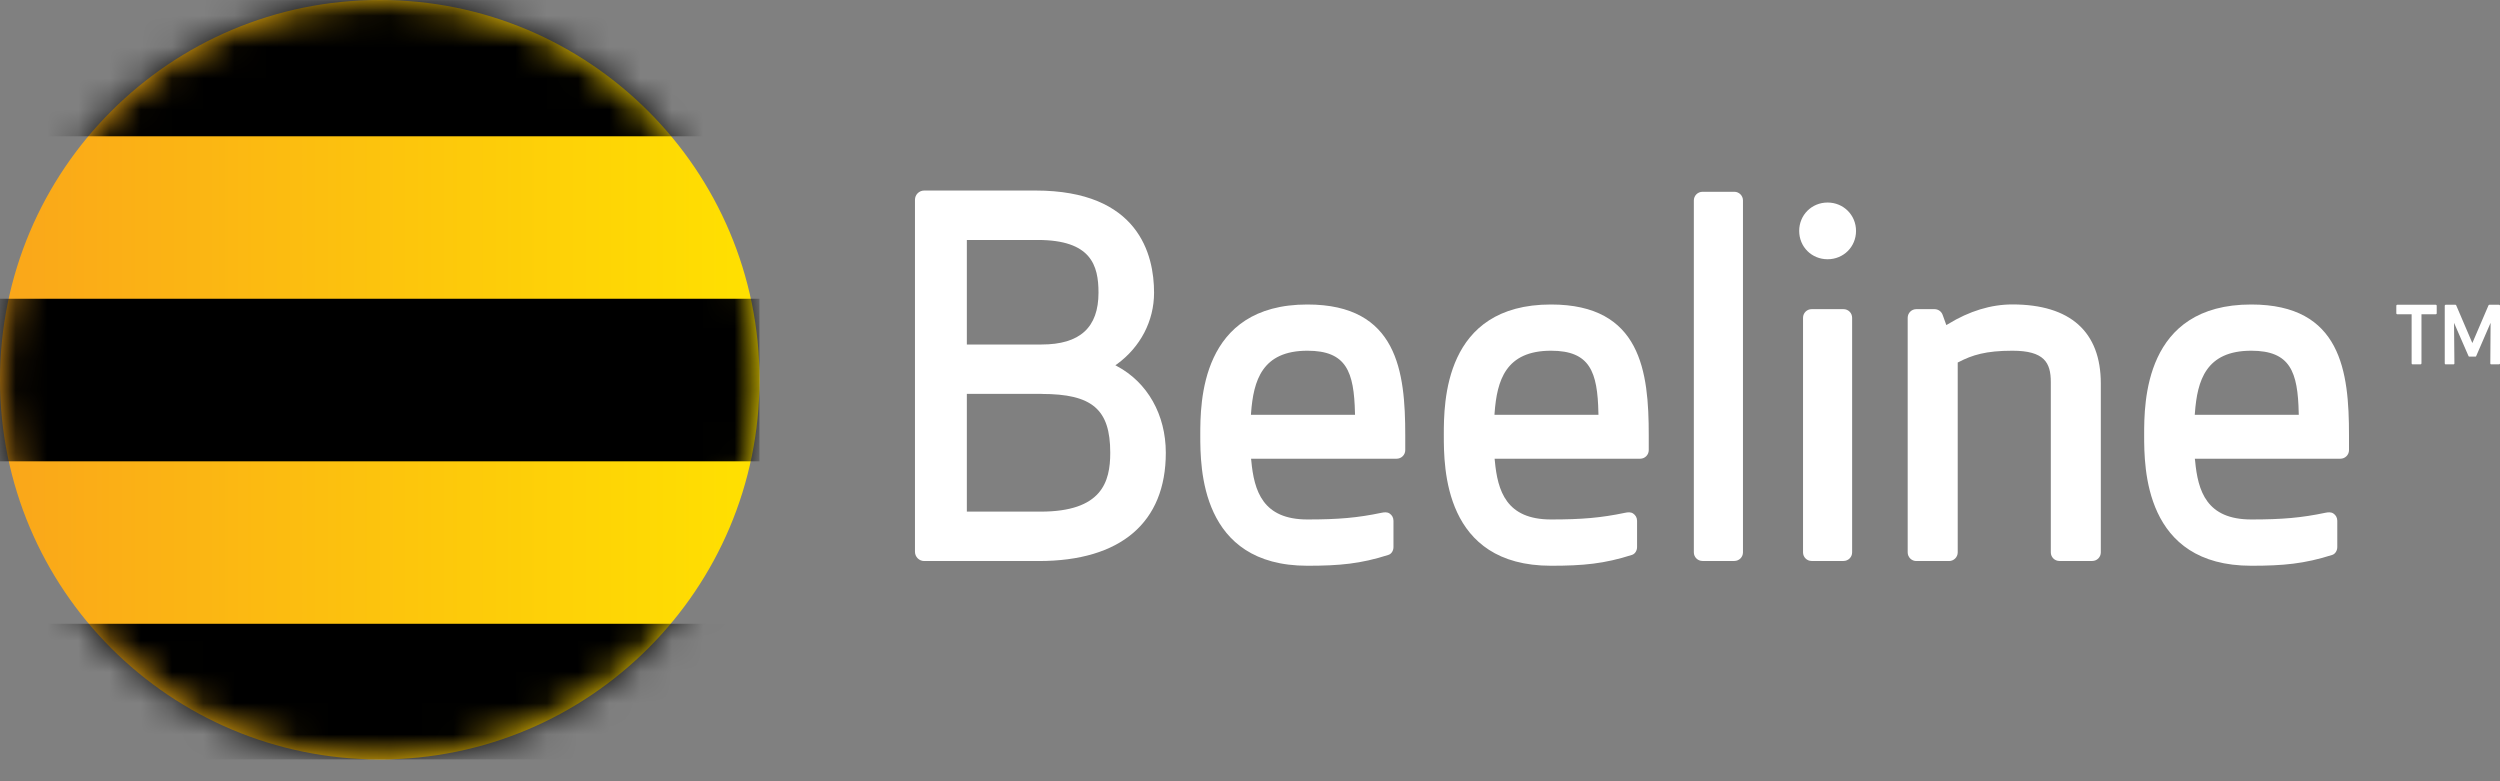 <svg width="80" height="25" viewBox="0 0 80 25" fill="none" xmlns="http://www.w3.org/2000/svg">
<rect x="0" y="0" width="80" height="25" fill="#808080" stroke="none"/>
<path d="M0 12.151C0 18.863 5.44 24.302 12.153 24.302C18.863 24.302 24.304 18.863 24.304 12.151C24.304 5.439 18.863 -0 12.153 -0C5.44 -0 0 5.439 0 12.151Z" fill="url(#paint0_linear_2_2311)"/>
<mask id="mask0_2_2311" style="mask-type:alpha" maskUnits="userSpaceOnUse" x="0" y="0" width="25" height="25">
<path d="M0 12.151C0 18.863 5.44 24.302 12.153 24.302C18.863 24.302 24.304 18.863 24.304 12.151C24.304 5.439 18.863 -0 12.153 -0C5.44 -0 0 5.439 0 12.151Z" fill="url(#paint1_linear_2_2311)"/>
</mask>
<g mask="url(#mask0_2_2311)">
<path d="M24.302 9.56H0V14.762H24.302V9.56ZM24.302 19.961H0V24.3H24.302V19.961ZM24.302 4.361H0V0.002H24.302V4.361Z" fill="black"/>
</g>
<path d="M76.709 9.752C76.697 9.752 76.682 9.765 76.682 9.78V10.029C76.682 10.043 76.697 10.056 76.709 10.056H77.172V11.631C77.172 11.646 77.184 11.659 77.199 11.659H77.458C77.472 11.659 77.487 11.646 77.487 11.631V10.056H77.948C77.962 10.056 77.975 10.043 77.975 10.029V9.78C77.975 9.765 77.962 9.752 77.948 9.752" fill="white"/>
<path d="M57.574 7.389C57.574 7.899 57.973 8.296 58.483 8.296C58.992 8.296 59.393 7.899 59.393 7.389C59.393 6.882 58.992 6.481 58.483 6.481C57.973 6.481 57.574 6.88 57.574 7.389Z" fill="white"/>
<path d="M62.339 10.37L62.283 10.403L62.165 10.077C62.126 9.966 62.021 9.893 61.906 9.893H61.32C61.17 9.893 61.046 10.016 61.046 10.169V17.677C61.046 17.828 61.17 17.953 61.32 17.953H62.37C62.523 17.953 62.647 17.828 62.647 17.677V11.6L62.676 11.587C63.109 11.361 63.546 11.223 64.397 11.223C65.42 11.223 65.626 11.606 65.626 12.227V17.677C65.626 17.828 65.749 17.951 65.9 17.951H66.952C67.103 17.951 67.226 17.828 67.226 17.677V12.271C67.226 10.616 66.249 9.742 64.397 9.742C63.711 9.742 63.019 9.953 62.339 10.37Z" fill="white"/>
<path d="M59.268 10.169C59.268 10.016 59.145 9.893 58.994 9.893H57.971C57.82 9.893 57.697 10.016 57.697 10.169V17.677C57.697 17.828 57.82 17.951 57.971 17.951H58.992C59.145 17.951 59.268 17.828 59.268 17.677" fill="white"/>
<path d="M55.775 6.414C55.775 6.261 55.651 6.137 55.498 6.137H54.482C54.327 6.137 54.203 6.261 54.203 6.414V17.677C54.203 17.828 54.327 17.951 54.48 17.951H55.498C55.651 17.951 55.775 17.828 55.775 17.677" fill="white"/>
<path d="M40.034 13.213C40.112 12.179 40.384 11.223 41.838 11.223C43.087 11.223 43.329 11.895 43.359 13.215L43.361 13.273H40.03L40.034 13.213ZM38.409 13.924C38.409 14.957 38.409 18.104 41.838 18.104C42.865 18.104 43.543 18.041 44.428 17.757C44.532 17.725 44.591 17.614 44.591 17.508V16.663C44.591 16.568 44.545 16.483 44.467 16.432C44.39 16.38 44.3 16.391 44.208 16.409C43.44 16.57 42.827 16.623 41.838 16.623C40.411 16.623 40.131 15.717 40.041 14.74L40.034 14.679H44.691C44.844 14.679 44.968 14.556 44.968 14.405V13.924C44.968 11.901 44.727 9.744 41.838 9.744C38.409 9.742 38.409 12.891 38.409 13.924Z" fill="white"/>
<path d="M47.827 13.213C47.904 12.179 48.176 11.223 49.633 11.223C50.879 11.223 51.122 11.895 51.149 13.215L51.151 13.273H47.823L47.827 13.213ZM46.202 13.924C46.202 14.957 46.202 18.104 49.633 18.104C50.66 18.104 51.336 18.041 52.222 17.757C52.325 17.725 52.386 17.614 52.386 17.508V16.663C52.386 16.568 52.338 16.483 52.26 16.432C52.183 16.38 52.091 16.391 52.003 16.409C51.233 16.57 50.622 16.623 49.633 16.623C48.204 16.623 47.923 15.717 47.834 14.74L47.827 14.679H52.486C52.636 14.679 52.76 14.556 52.76 14.405V13.924C52.76 11.901 52.518 9.744 49.633 9.744C46.202 9.742 46.202 12.891 46.202 13.924Z" fill="white"/>
<path d="M70.237 13.213C70.314 12.179 70.586 11.223 72.04 11.223C73.289 11.223 73.531 11.895 73.559 13.215L73.561 13.273H70.232L70.237 13.213ZM68.613 13.924C68.613 14.957 68.613 18.104 72.04 18.104C73.067 18.104 73.742 18.041 74.632 17.757C74.732 17.725 74.793 17.614 74.793 17.508V16.663C74.793 16.568 74.747 16.483 74.669 16.432C74.592 16.38 74.5 16.391 74.41 16.409C73.64 16.57 73.031 16.623 72.04 16.623C70.611 16.623 70.332 15.717 70.243 14.74L70.234 14.679H74.893C75.044 14.679 75.168 14.556 75.168 14.405V13.924C75.168 11.901 74.927 9.744 72.04 9.744C68.609 9.742 68.613 12.891 68.613 13.924Z" fill="white"/>
<path d="M33.33 12.606C34.953 12.606 35.528 13.099 35.528 14.489C35.528 15.419 35.263 16.372 33.3 16.372H30.939V12.604H33.33L33.33 12.606ZM33.208 7.679C34.917 7.679 35.152 8.491 35.152 9.366C35.152 10.481 34.556 11.024 33.33 11.024H30.939V7.679H33.208ZM29.575 6.097C29.411 6.097 29.279 6.229 29.279 6.393V17.656C29.279 17.819 29.411 17.953 29.575 17.953H33.241C35.863 17.953 37.306 16.721 37.306 14.489C37.306 13.273 36.721 12.236 35.74 11.715C35.74 11.715 35.715 11.702 35.691 11.687C35.712 11.675 35.736 11.658 35.736 11.658C36.495 11.106 36.93 10.271 36.93 9.366C36.93 8.146 36.438 6.097 33.135 6.097" fill="white"/>
<path d="M79.659 9.752C79.646 9.752 79.638 9.761 79.633 9.769C79.633 9.769 79.161 10.87 79.115 10.978C79.069 10.87 78.598 9.769 78.598 9.769C78.594 9.761 78.584 9.752 78.573 9.752H78.261C78.245 9.752 78.232 9.765 78.232 9.78V11.631C78.232 11.646 78.243 11.659 78.261 11.659H78.515C78.518 11.659 78.529 11.656 78.533 11.65C78.538 11.646 78.541 11.64 78.541 11.629C78.541 11.629 78.533 10.556 78.529 10.33C78.617 10.531 78.993 11.395 78.993 11.395C78.996 11.405 79.006 11.412 79.019 11.412H79.215C79.226 11.412 79.236 11.405 79.238 11.395C79.238 11.395 79.615 10.531 79.699 10.33C79.699 10.556 79.69 11.629 79.69 11.629C79.69 11.64 79.692 11.646 79.697 11.65C79.703 11.656 79.709 11.659 79.718 11.659H79.97C79.985 11.659 80 11.646 80 11.631V9.78C80 9.765 79.987 9.752 79.97 9.752" fill="white"/>
<defs>
<linearGradient id="paint0_linear_2_2311" x1="0" y1="12.159" x2="24.302" y2="12.159" gradientUnits="userSpaceOnUse">
<stop stop-color="#FAA61A"/>
<stop offset="1" stop-color="#FFE100"/>
</linearGradient>
<linearGradient id="paint1_linear_2_2311" x1="0" y1="12.159" x2="24.302" y2="12.159" gradientUnits="userSpaceOnUse">
<stop stop-color="#FAA61A"/>
<stop offset="1" stop-color="#FFE100"/>
</linearGradient>
</defs>
</svg>
